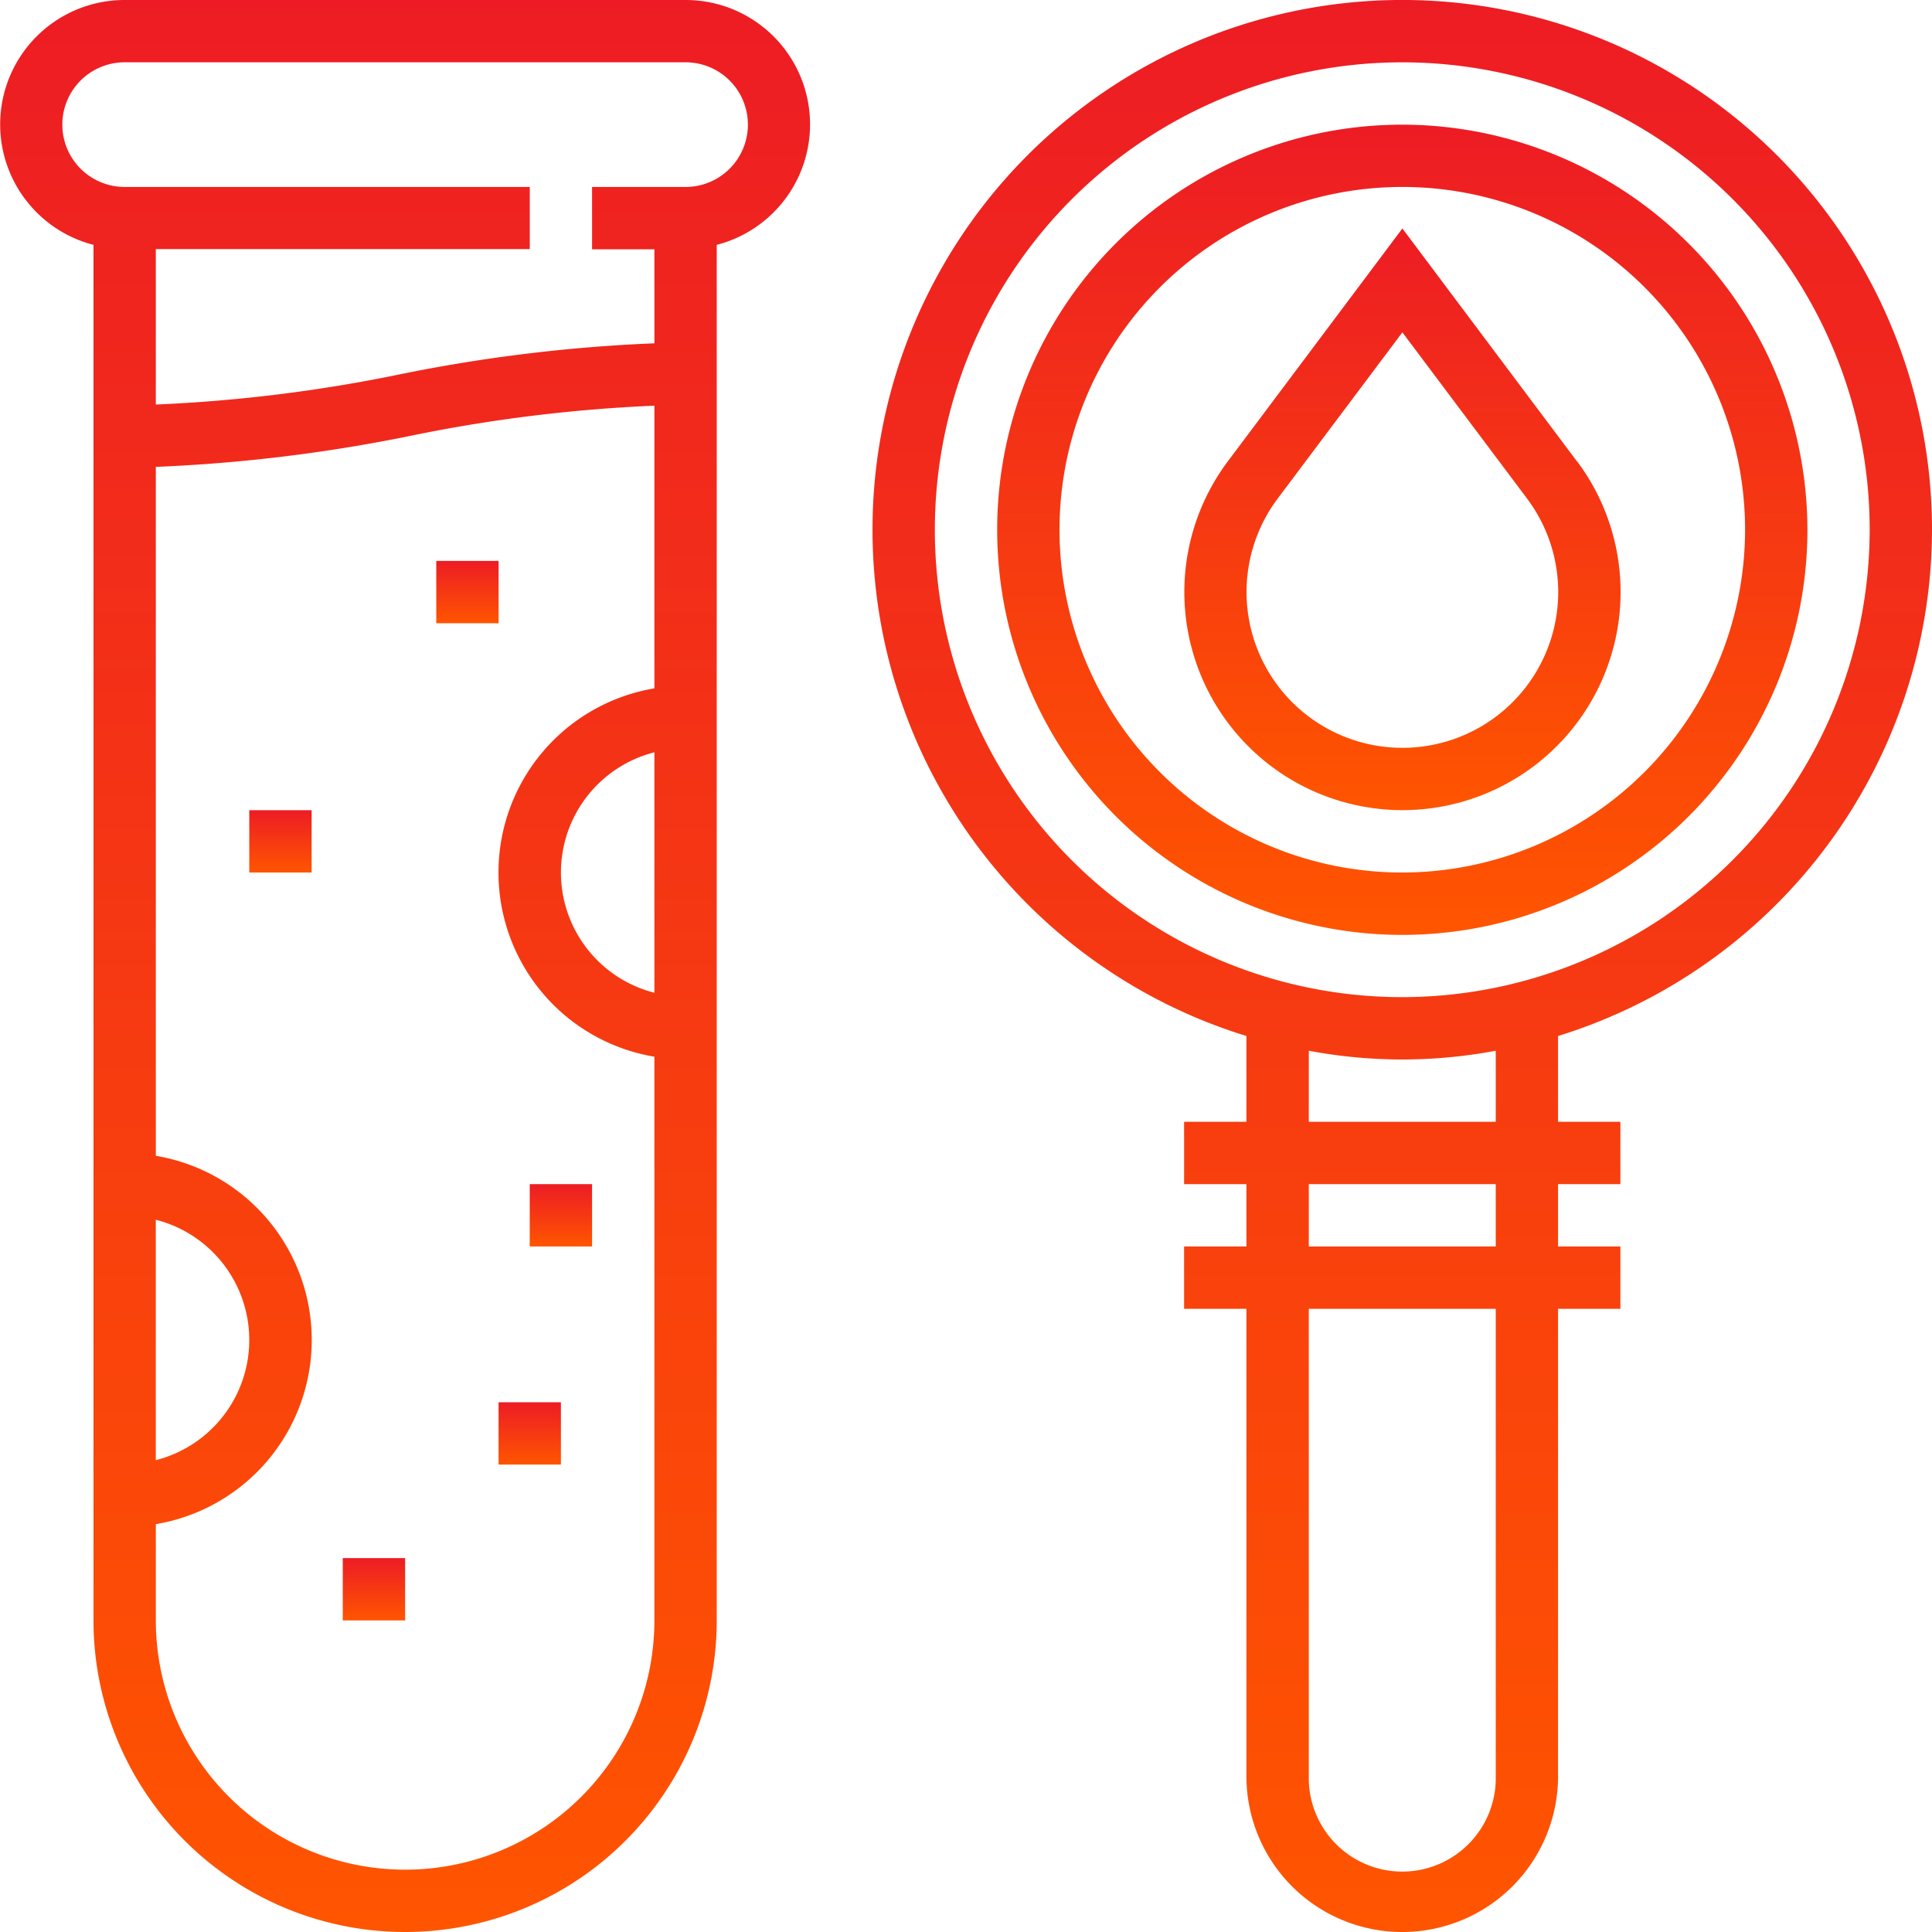 <svg xmlns="http://www.w3.org/2000/svg" xmlns:xlink="http://www.w3.org/1999/xlink" viewBox="0 0 50.957 50.957"><defs><style>.a{fill:url(#a);}</style><linearGradient id="a" x1="0.5" x2="0.5" y2="1" gradientUnits="objectBoundingBox"><stop offset="0" stop-color="#ed1c24"/><stop offset="1" stop-color="#f50"/></linearGradient></defs><path class="a" d="M18.082,0H3.288a3.281,3.281,0,0,0-.822,6.458v36.28a8.219,8.219,0,0,0,16.438,0V6.458A3.281,3.281,0,0,0,18.082,0ZM17.26,26.184a3.272,3.272,0,0,1,0-6.342Zm0-8.028a4.925,4.925,0,0,0,0,9.715V42.738a6.575,6.575,0,0,1-13.15,0V40.2a4.925,4.925,0,0,0,0-9.715V12.314a42.058,42.058,0,0,0,6.722-.82A40.322,40.322,0,0,1,17.26,10.7ZM4.109,38.512V32.171a3.272,3.272,0,0,1,0,6.342ZM18.082,4.931H15.616V6.575H17.26v2.48a42.058,42.058,0,0,0-6.722.82,40.322,40.322,0,0,1-6.428.795v-4.1h9.863V4.931H3.288a1.644,1.644,0,1,1,0-3.288H18.082a1.644,1.644,0,1,1,0,3.288Z" transform="translate(0)"/><g transform="translate(23.013)"><path class="a" d="M251.944,13.972a13.972,13.972,0,1,0-18.082,13.353v2.263h-1.644v1.644h1.644v1.644h-1.644V34.52h1.644V46.848a4.109,4.109,0,0,0,8.219,0V34.52h1.644V32.876h-1.644V31.232h1.644V29.588h-1.644V27.325A14,14,0,0,0,251.944,13.972ZM240.438,46.848a2.466,2.466,0,1,1-4.931,0V34.52h4.931Zm0-13.972h-4.931V31.232h4.931Zm0-3.288h-4.931V27.713a13.277,13.277,0,0,0,4.931,0ZM237.972,26.3A12.328,12.328,0,1,1,250.3,13.972,12.342,12.342,0,0,1,237.972,26.3Z" transform="translate(-224)"/></g><g transform="translate(26.301 3.288)"><path class="a" d="M266.685,32a10.685,10.685,0,1,0,10.685,10.685A10.7,10.7,0,0,0,266.685,32Zm0,19.725a9.041,9.041,0,1,1,9.041-9.041A9.052,9.052,0,0,1,266.685,51.725Z" transform="translate(-256 -32)"/></g><g transform="translate(31.232 6.027)"><path class="a" d="M314.356,64.8l-4.6-6.137-4.6,6.137a5.753,5.753,0,1,0,9.205,0Zm-4.6,7.561a4.109,4.109,0,0,1-3.288-6.575l3.288-4.383,3.288,4.383a4.109,4.109,0,0,1-3.288,6.575Z" transform="translate(-304 -58.664)"/></g><g transform="translate(11.507 14.794)"><rect class="a" width="1.644" height="1.644"/></g><g transform="translate(6.575 21.369)"><rect class="a" width="1.644" height="1.644"/></g><g transform="translate(13.972 31.232)"><rect class="a" width="1.644" height="1.644"/></g><g transform="translate(13.15 36.985)"><rect class="a" width="1.644" height="1.644"/></g><g transform="translate(9.041 41.095)"><rect class="a" width="1.644" height="1.644"/></g></svg>